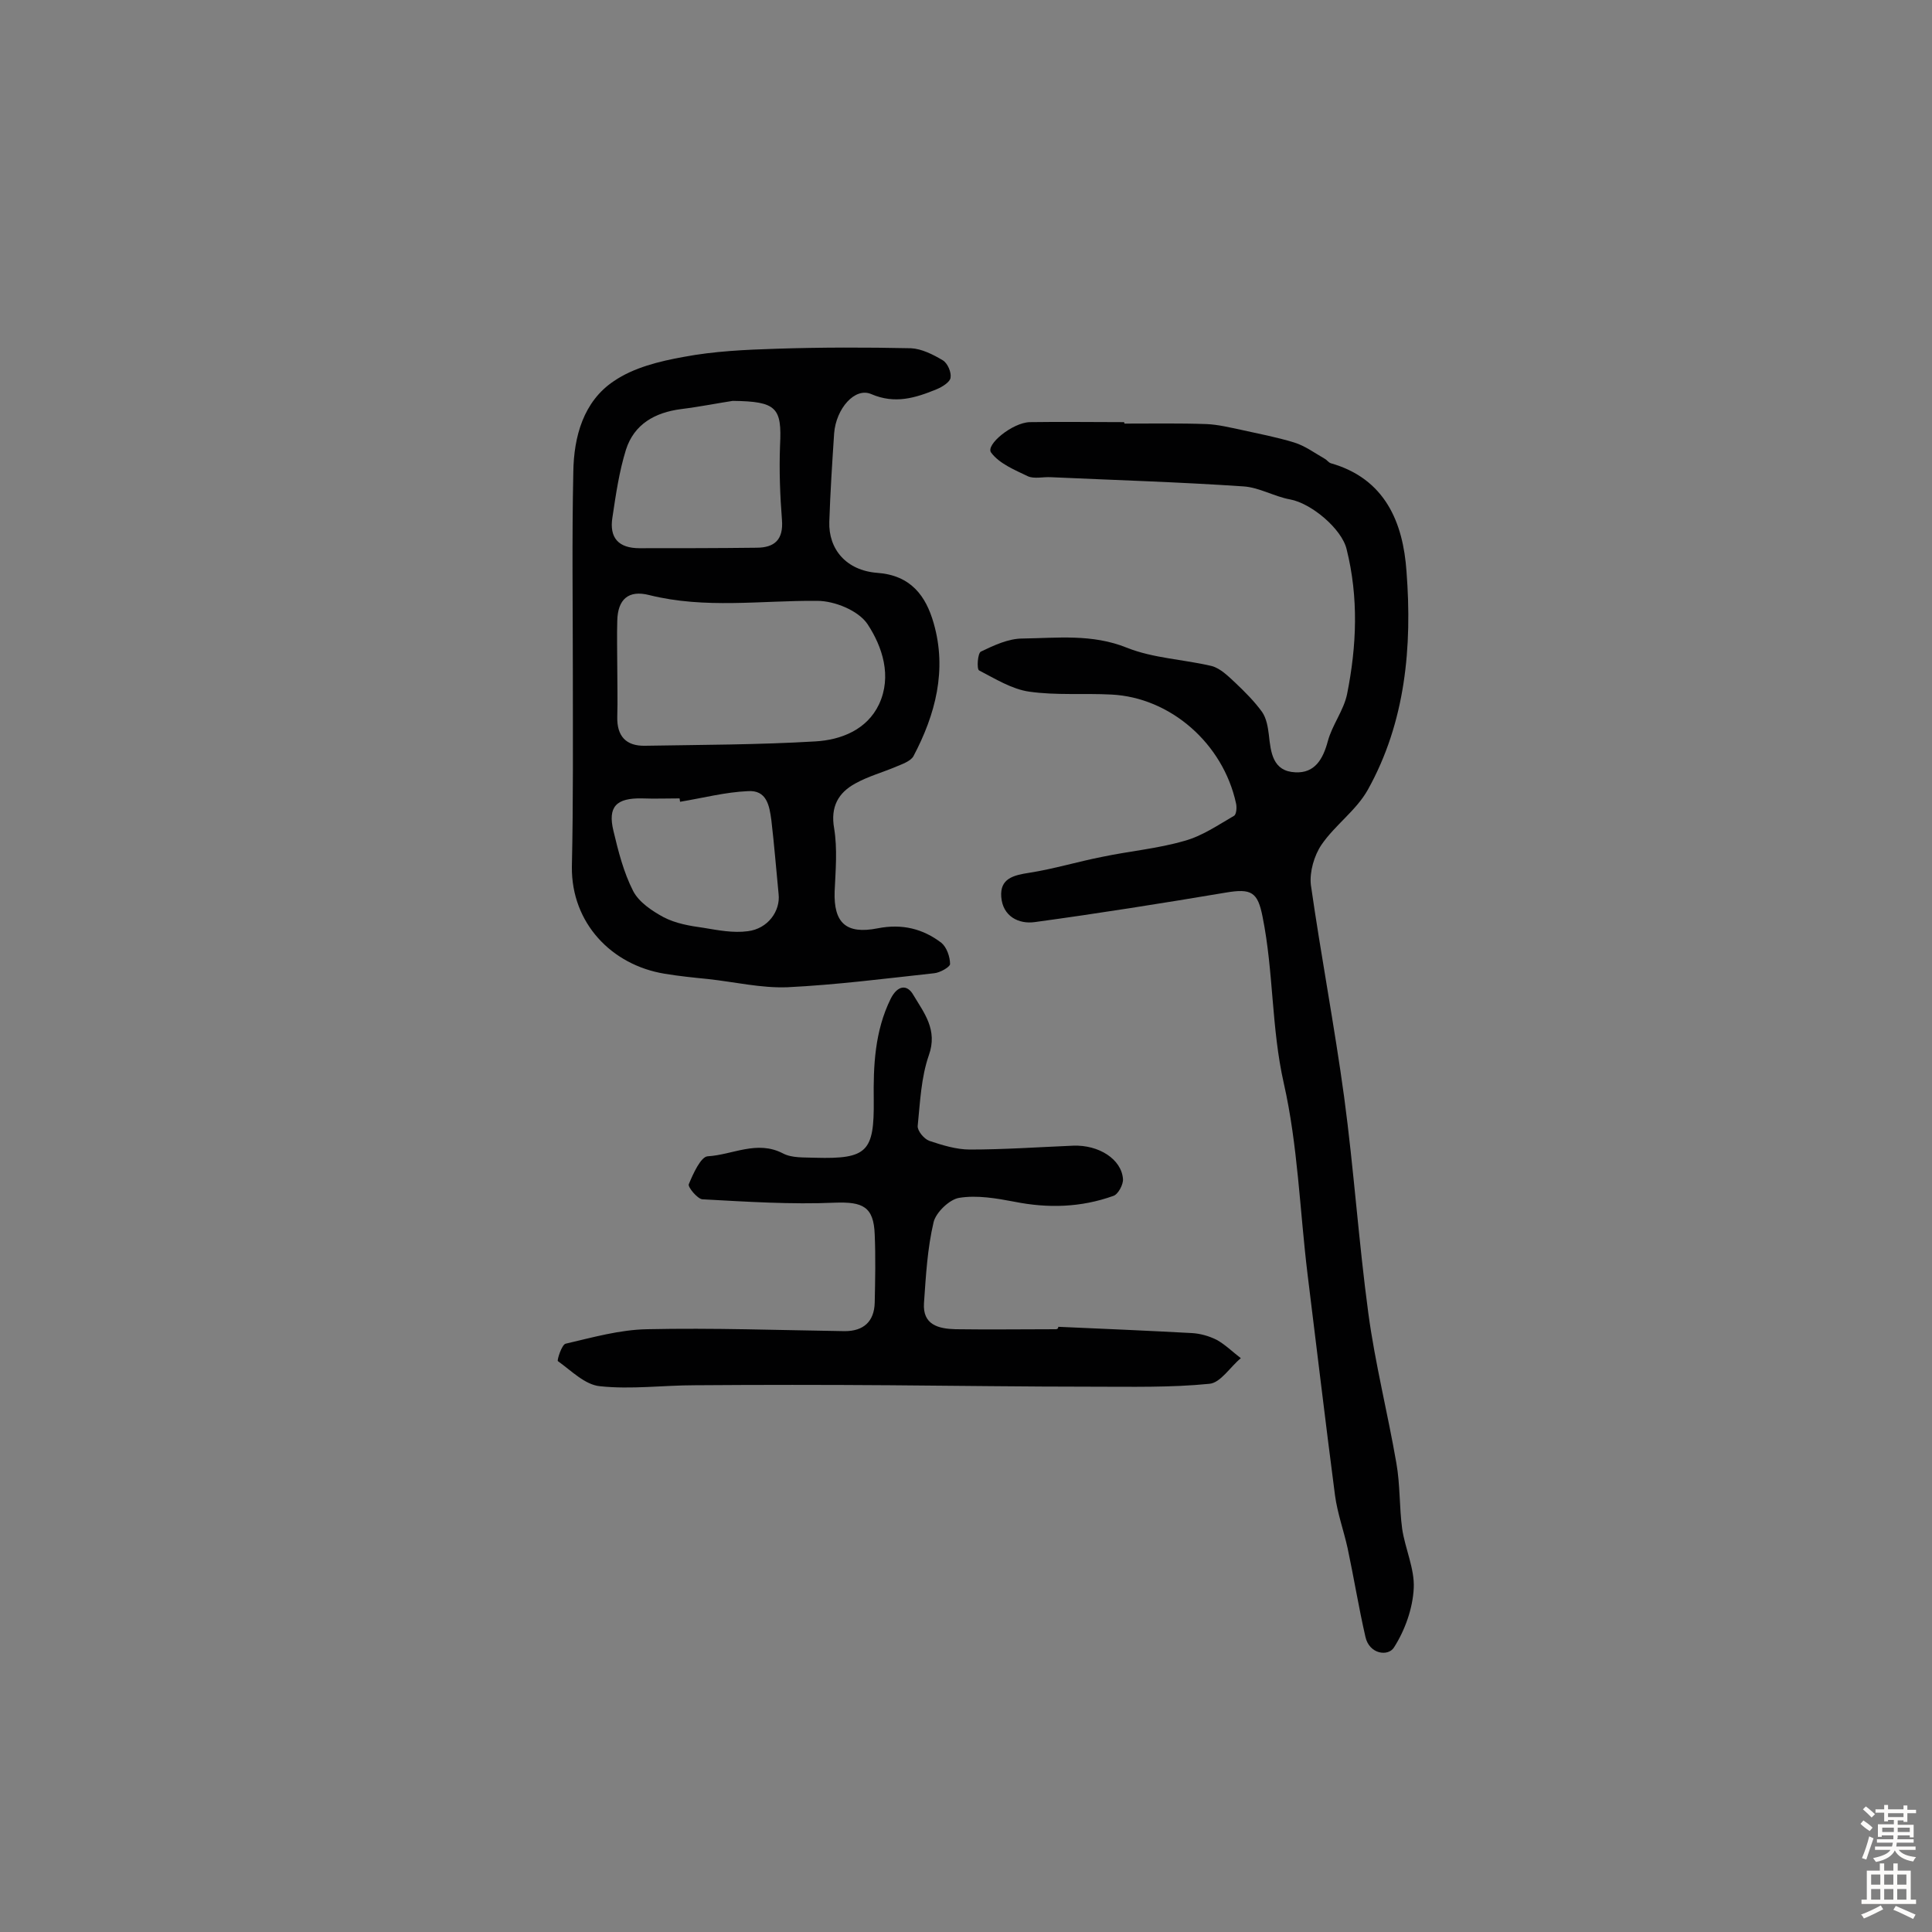 <svg enable-background="new 0 0 400 400" viewBox="0 0 400 400" xmlns="http://www.w3.org/2000/svg"><rect x="0" y="0" width="400" height="400" fill="#808080" stroke="none"/><g fill="#010102"><path d="m232.8 87.7c5.7 0 11.4-.1 17 .1 2.4.1 4.8.7 7.2 1.2 3.6.8 7.3 1.5 10.9 2.6 2.3.7 4.3 2.2 6.4 3.4.4.2.7.7 1.2.9 11.3 3.2 15 12.3 15.7 22.4 1.2 15.6-.2 31.2-8 45.2-2.4 4.3-6.8 7.3-9.6 11.4-1.5 2.2-2.5 5.6-2.2 8.3 2.1 14.7 4.9 29.3 6.9 44 2 14.9 3 29.9 5 44.7 1.4 10.4 4 20.6 5.8 31 .8 4.5.6 9.1 1.2 13.6.6 4.1 2.6 8.3 2.4 12.3-.2 4.2-1.8 8.7-4.1 12.3-1.2 1.9-5.1 1.4-5.9-2.2-1.4-6.1-2.4-12.3-3.7-18.4-.8-3.6-2.1-7.2-2.6-10.9-2-15.3-3.8-30.6-5.7-45.9-1.6-13.2-2-26.6-4.9-39.4-2.6-11.5-2.1-23.1-4.4-34.5-1-5.1-2.3-5.9-7.6-5-13.1 2.2-26.3 4.3-39.5 6.1-3.4.5-6.7-1.2-7-5.2-.3-3.8 2.5-4.5 5.8-5 5.1-.8 10-2.3 15.1-3.3 5.7-1.2 11.5-1.7 17-3.3 3.7-1 7-3.3 10.3-5.2.5-.3.6-1.8.4-2.6-2.7-12.4-13.6-21.9-25.8-22.5-5.7-.3-11.4.2-17-.6-3.6-.5-7.1-2.7-10.4-4.4-.5-.3-.3-3.6.4-3.9 2.7-1.3 5.7-2.7 8.6-2.7 7.2-.1 14.4-1 21.6 1.9 5.5 2.2 11.7 2.4 17.6 3.8 1.8.5 3.4 2.1 4.9 3.5 2 1.9 3.9 3.8 5.5 6 .9 1.3 1.2 3.1 1.4 4.7.4 3.7.8 7.6 5.5 7.8 4 .2 5.7-2.7 6.7-6.4.9-3.4 3.3-6.4 4-9.8 2-10 2.4-20-.1-30-1-4.2-7.3-9.5-11.7-10.3-3.3-.6-6.4-2.5-9.7-2.7-13.3-.9-26.6-1.3-39.8-1.9-1.6-.1-3.5.4-4.8-.2-2.7-1.3-5.9-2.6-7.6-4.9-1.2-1.6 4.4-6.2 8-6.3 6.5-.1 13 0 19.5 0 .1.1.1.2.1.3z"/><path d="m118.6 139.1c0-13.8-.2-27.6.1-41.4.1-7.3 2.1-14.6 8.4-18.8 4.1-2.8 9.4-4.1 14.4-5 6.3-1.2 12.9-1.5 19.3-1.7 9.3-.3 18.5-.3 27.8-.1 2.2.1 4.6 1.3 6.6 2.5 1 .6 1.8 2.5 1.6 3.6-.1.9-1.7 1.9-2.9 2.4-4.4 1.8-8.6 3.1-13.5 1-3.4-1.5-7.3 3-7.7 8.1-.4 6.1-.8 12.2-1 18.3-.2 5.7 3.5 10.1 9.9 10.6 7 .5 10.1 4.8 11.7 10.4 2.8 9.7.4 18.9-4.2 27.6-.6 1-2.3 1.6-3.5 2.1-2.8 1.2-5.8 2-8.5 3.5-3.5 1.9-5.2 4.8-4.4 9.3.7 4.3.3 8.7.1 13.1-.2 6.4 2.3 8.9 8.9 7.6 5.1-1 9.4.1 13.2 3 1.1.9 1.8 2.9 1.8 4.4 0 .6-2.1 1.8-3.3 1.9-10.1 1.1-20.2 2.4-30.4 2.9-5.4.2-10.9-1.1-16.4-1.7-3-.3-6-.6-9-1.1-11-1.8-19.3-10.5-19.2-22.1.3-13.4.2-26.9.2-40.4zm9.2-.9c0 3.4.1 6.8 0 10.2-.1 4 1.8 6.1 5.8 6 11.7-.2 23.5-.2 35.2-.9 5.3-.3 10.7-2.4 13.2-7.7 2.7-5.8.7-11.9-2.4-16.6-1.9-2.8-6.8-4.8-10.4-4.8-11.6-.1-23.2 1.7-34.8-1.2-4.3-1.1-6.5.9-6.6 5.3-.1 3.2 0 6.5 0 9.7zm23.9-55.2c-2.7.4-6.7 1.2-10.7 1.7-5.4.7-9.7 3.1-11.4 8.4-1.4 4.5-2.1 9.3-2.8 14-.7 4.3 1.3 6.4 5.6 6.4 8.1 0 16.1 0 24.2-.1 3.8 0 5.6-1.7 5.3-5.7-.4-5.1-.6-10.3-.4-15.5.4-7.8-.7-9.1-9.8-9.2zm-10.9 83c0-.2-.1-.5-.1-.7-2.6 0-5.2.1-7.8 0-5.3-.1-7.1 1.7-5.9 6.7 1 4.2 2.1 8.6 4.1 12.5 1.2 2.3 3.9 4.1 6.3 5.4 2.5 1.3 5.4 1.8 8.3 2.2 3 .5 6.1 1.1 9.1.7 4.2-.5 6.8-4.2 6.4-7.7-.5-5.1-.9-10.2-1.5-15.3-.4-2.9-.9-6.3-4.9-6-4.6.2-9.2 1.4-14 2.2z"/><path d="m219.1 274.7c9.2.4 18.5.8 27.7 1.3 1.7.1 3.5.6 5.1 1.4 1.8 1 3.3 2.5 5 3.8-2.2 1.8-4.2 5.1-6.5 5.3-8 .8-16.1.6-24.2.6-14 0-27.9-.2-41.9-.3-13.5-.1-27-.1-40.4 0-6.6 0-13.2.9-19.7.2-3.1-.3-5.9-3.2-8.7-5.2-.2-.2.8-3.4 1.6-3.6 5.6-1.3 11.2-2.9 16.9-3 13.6-.3 27.3.2 40.9.4 3.9 0 6.1-2 6.2-5.9.1-4.7.2-9.4 0-14.1-.2-5.8-2.5-6.8-8.2-6.6-9.1.4-18.3-.2-27.5-.7-1-.1-3-2.5-2.8-3.1.9-2.2 2.5-5.7 3.9-5.8 5.2-.3 10.2-3.4 15.6-.6 1.9 1 4.4.8 6.7.9 10.8.3 12.2-1.3 12.1-11.9-.1-7.1.2-14.3 3.5-21 1.4-2.8 3.4-3.1 4.7-.8 2.2 3.7 5.1 7.2 3.2 12.5-1.6 4.6-1.8 9.7-2.3 14.6-.1 1 1.3 2.7 2.4 3.1 2.7.9 5.6 1.8 8.4 1.8 7.1 0 14.2-.5 21.4-.8 5.3-.2 10 2.8 10.3 6.9.1 1.1-1 3.2-2 3.5-6.7 2.4-13.5 2.6-20.5 1.2-3.7-.7-7.7-1.4-11.4-.8-2 .3-4.8 3-5.3 5-1.3 5.5-1.6 11.1-2 16.8-.3 4.5 3 5.3 6.5 5.4 7 .1 14 0 20.9 0 .4-.1.4-.3.4-.5z"/></g><path d="m385.2 377.6.6-.7c.6.4 1.3.9 1.9 1.5l-.6.7c-.8-.5-1.4-1-1.9-1.5zm.3 7.1c.6-1.4 1.1-2.9 1.5-4.5.3.1.6.3.9.4-.5 1.4-1 2.9-1.5 4.4zm.2-10.1.6-.6c.7.5 1.3 1.1 1.9 1.6l-.7.7c-.6-.6-1.2-1.2-1.8-1.7zm8.4-.8h.8v.9h1.8v.7h-1.8v1.8h-.8v-.3h-1.2v.9h3.3v2.6h-.8v-.4h-2.5c0 .3 0 .6-.1.8h3.4v.7h-3.5c0 .3-.1.6-.1.8h4v.7h-3.5c.7.9 1.9 1.3 3.6 1.5-.2.2-.4.5-.6.9-1.9-.3-3.2-1.1-3.8-2.3-.5 1.1-1.8 2-3.9 2.4-.2-.3-.4-.5-.6-.8 1.9-.4 3.1-.9 3.6-1.7h-3.2v-.7h3.5c.1-.2.1-.5.2-.8h-3.3v-.7h3.4c0-.2 0-.5 0-.8h-2.4v.3h-.8v-2.6h3.3v-.9h-1.2v.3h-.8v-1.8h-1.8v-.7h1.8v-.9h.8v.9h3.2zm-4.4 5.5h2.4c0-.3 0-.6 0-.9h-2.4zm1.2-3.1h3.2v-.8h-3.2zm4.4 2.2h-2.4v.9h2.5v-.9z" fill="#fcfbfa"/><path d="m389.2 385.8h.9v1.5h1.9v-1.5h.9v1.5h2.7v6h1.1v.9h-11.3v-.9h1.1v-6h2.7zm.2 8.7.5.8c-1.2.6-2.5 1.3-4 1.9-.2-.3-.3-.6-.6-.8 1.6-.6 3-1.3 4.1-1.9zm-2-4.3h1.9v-2.1h-1.9zm0 3.1h1.9v-2.2h-1.9zm2.7-3.1h1.9v-2.1h-1.9zm0 3.1h1.9v-2.2h-1.9zm2.4 1.3c1.4.6 2.7 1.2 4.1 1.8l-.5.9c-1.5-.7-2.8-1.4-4.1-1.9zm2.2-6.5h-1.9v2.1h1.9zm-1.9 5.2h1.9v-2.2h-1.9z" fill="#fcfbfa"/></svg>